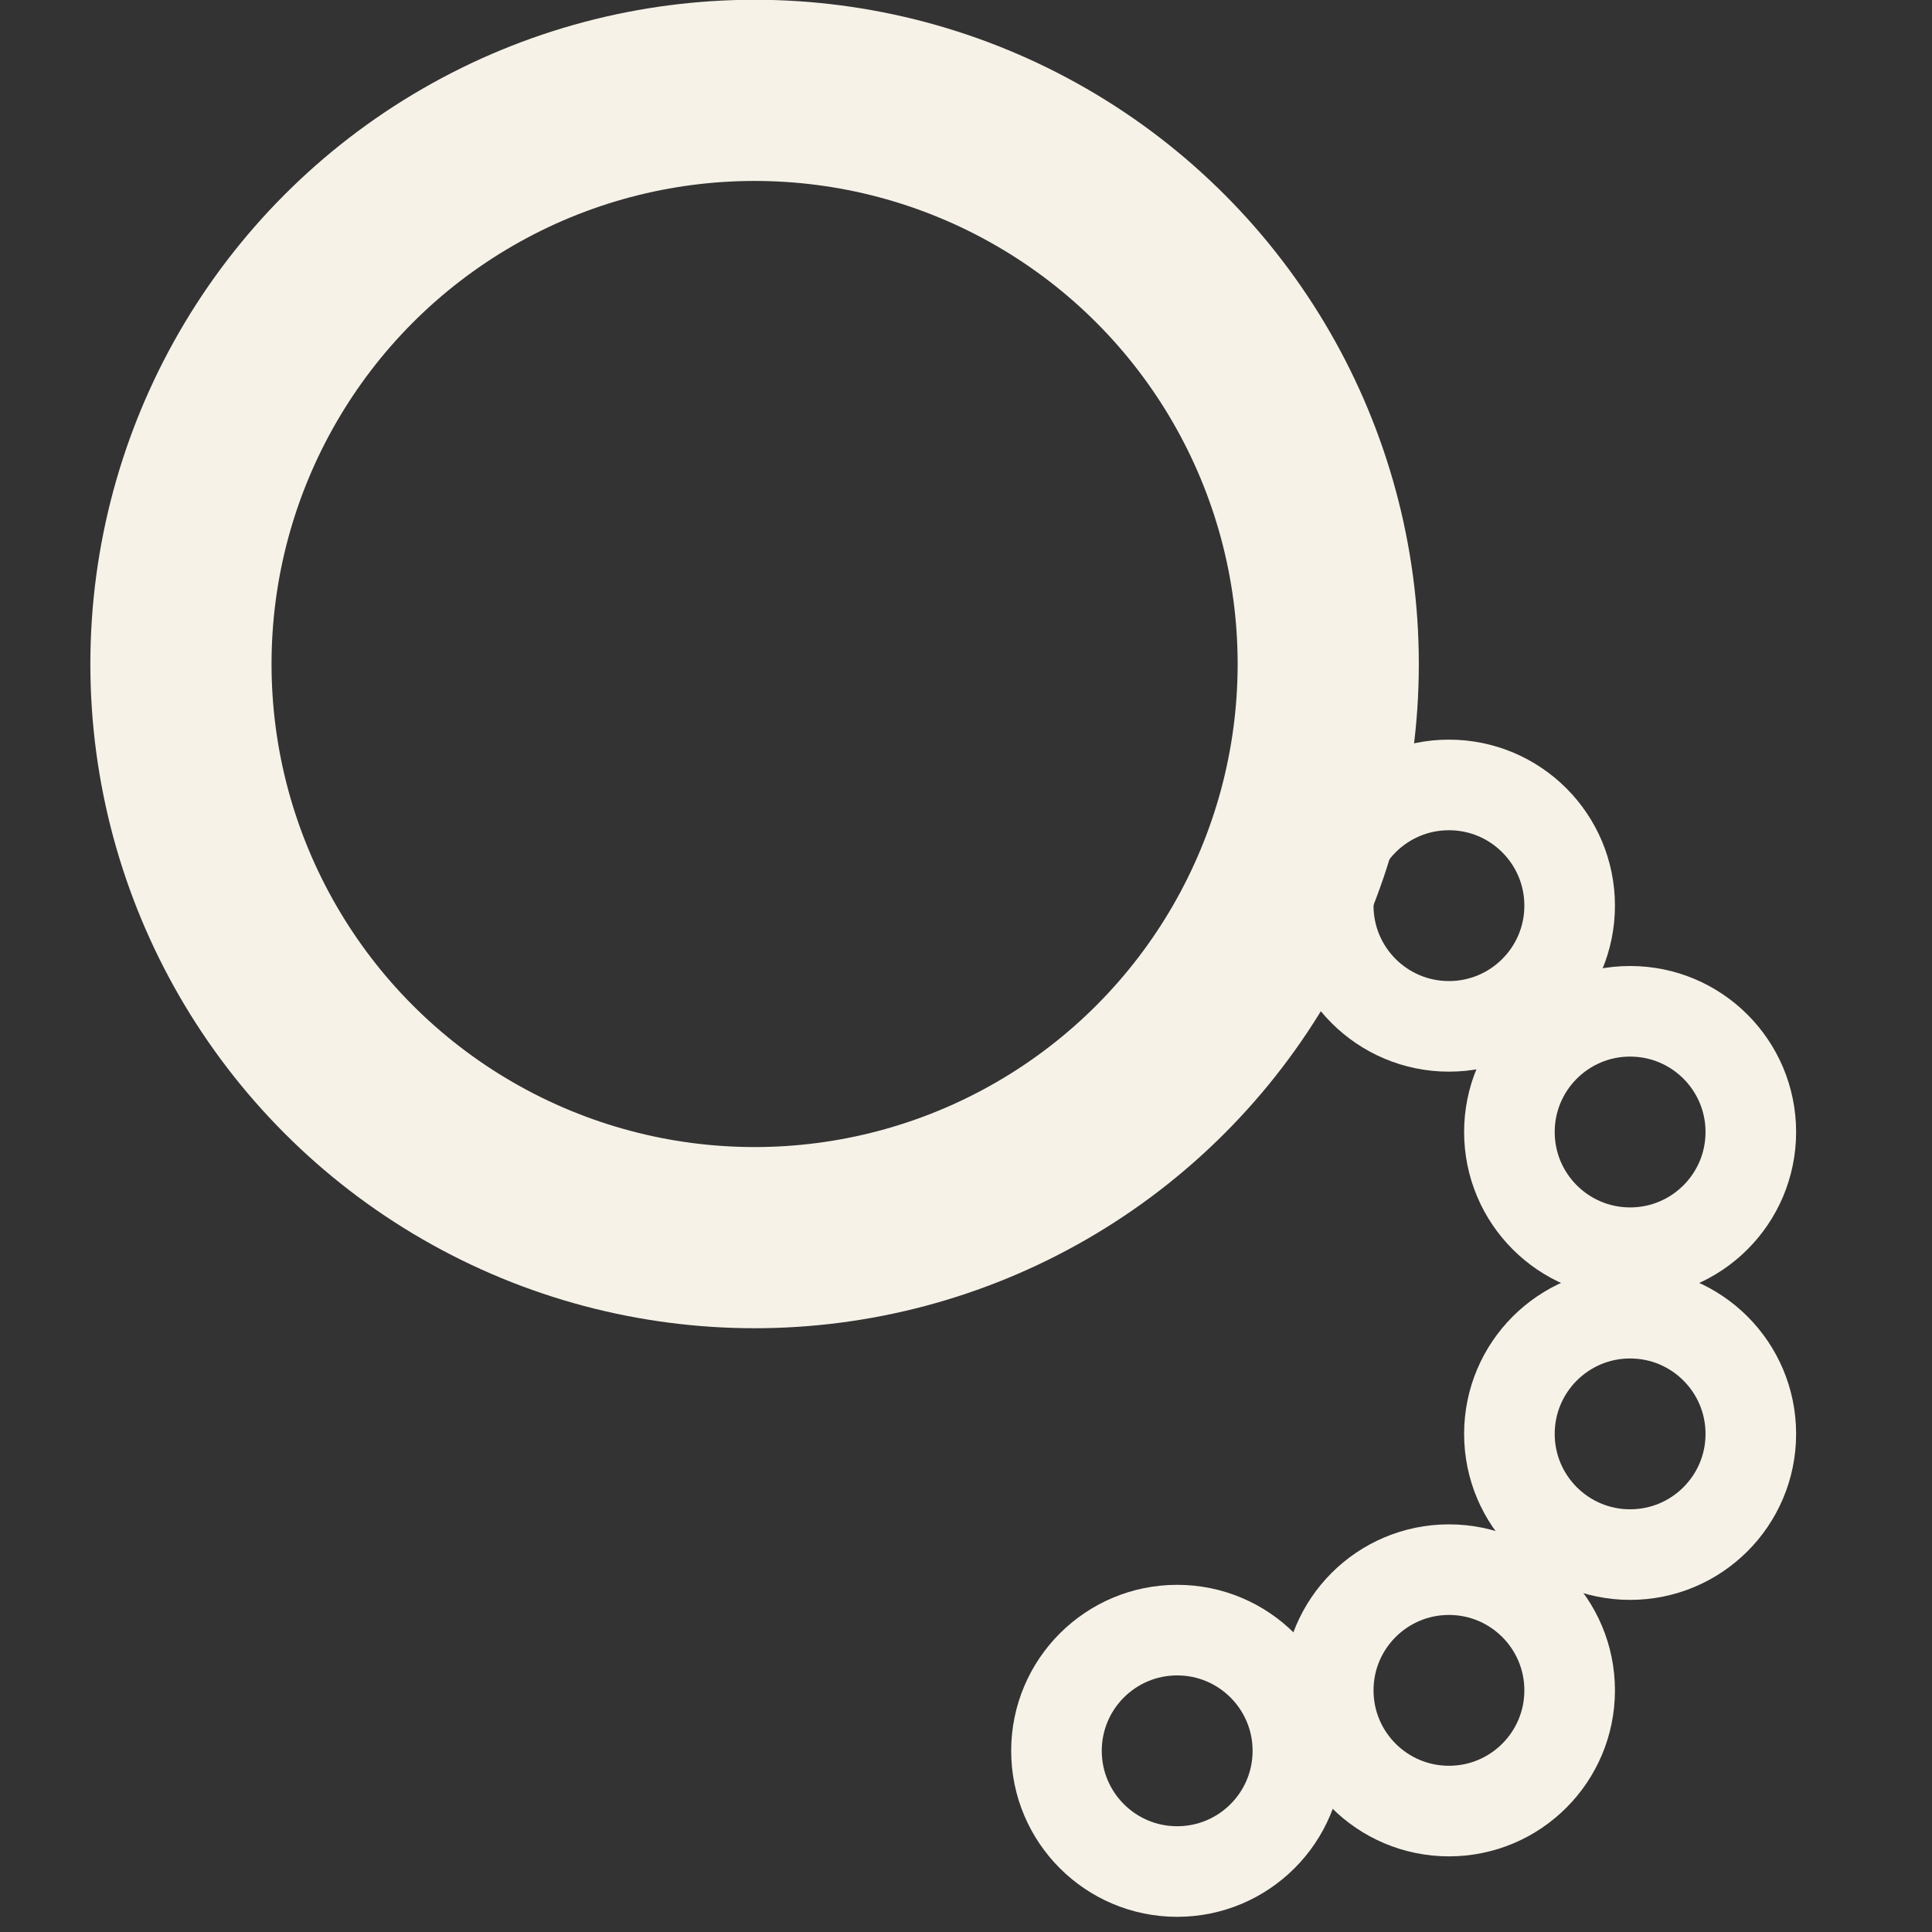 <?xml version="1.0" encoding="UTF-8" standalone="no"?>
<!-- Created with Inkscape (http://www.inkscape.org/) -->

<svg
   width="32"
   height="32"
   viewBox="0 0 8.467 8.467"
   version="1.1"
   id="svg1"
   inkscape:version="1.3 (0e150ed, 2023-07-21)"
   sodipodi:docname="monocle.svg"
   xmlns:inkscape="http://www.inkscape.org/namespaces/inkscape"
   xmlns:sodipodi="http://sodipodi.sourceforge.net/DTD/sodipodi-0.dtd"
   xmlns="http://www.w3.org/2000/svg"
   xmlns:svg="http://www.w3.org/2000/svg"
   xmlns:rdf="http://www.w3.org/1999/02/22-rdf-syntax-ns#"
   xmlns:cc="http://creativecommons.org/ns#">
  <rect x="0" y="0" width="8.467" height="8.467" fill="#333333" stroke="none"/>
  <sodipodi:namedview
     id="namedview1"
     pagecolor="#505050"
     bordercolor="#eeeeee"
     borderopacity="1"
     inkscape:showpageshadow="0"
     inkscape:pageopacity="0"
     inkscape:pagecheckerboard="0"
     inkscape:deskcolor="#505050"
     inkscape:document-units="mm"
     showgrid="true"
     inkscape:zoom="5.6912252"
     inkscape:cx="25.917091"
     inkscape:cy="27.322763"
     inkscape:window-width="1512"
     inkscape:window-height="888"
     inkscape:window-x="0"
     inkscape:window-y="38"
     inkscape:window-maximized="0"
     inkscape:current-layer="layer1">
    <inkscape:grid
       id="grid1"
       units="px"
       originx="0"
       originy="0"
       spacingx="0.265"
       spacingy="0.265"
       empcolor="#0099e5"
       empopacity="0.302"
       color="#0099e5"
       opacity="0.149"
       empspacing="4"
       dotted="false"
       gridanglex="30"
       gridanglez="30"
       visible="true" />
  </sodipodi:namedview>
  <defs
     id="defs1" />
  <g
     inkscape:label="Layer 1"
     inkscape:groupmode="layer"
     id="layer1">
    <circle
       style="fill:none;stroke:#f7f2e8;stroke-width:0.794;stroke-linecap:round;stroke-linejoin:round;stroke-dasharray:none"
       id="path2"
       cx="3.307"
       cy="2.91"
       r="2.514" />
    <circle
       style="fill:none;stroke:#f7f2e8;stroke-width:0.397;stroke-linecap:round;stroke-linejoin:round"
       id="path3"
       cx="6.35"
       cy="3.969"
       r="0.529" />
    <circle
       style="fill:none;stroke:#f7f2e8;stroke-width:0.397;stroke-linecap:round;stroke-linejoin:round"
       id="circle3"
       cx="7.144"
       cy="4.961"
       r="0.529" />
    <circle
       style="fill:none;stroke:#f7f2e8;stroke-width:0.397;stroke-linecap:round;stroke-linejoin:round"
       id="circle4"
       cx="7.144"
       cy="6.284"
       r="0.529" />
    <circle
       style="fill:none;stroke:#f7f2e8;stroke-width:0.397;stroke-linecap:round;stroke-linejoin:round"
       id="circle5"
       cx="6.35"
       cy="7.408"
       r="0.529" />
    <circle
       style="fill:none;stroke:#f7f2e8;stroke-width:0.397;stroke-linecap:round;stroke-linejoin:round"
       id="circle6"
       cx="5.159"
       cy="7.673"
       r="0.529" />
  </g>
</svg>
